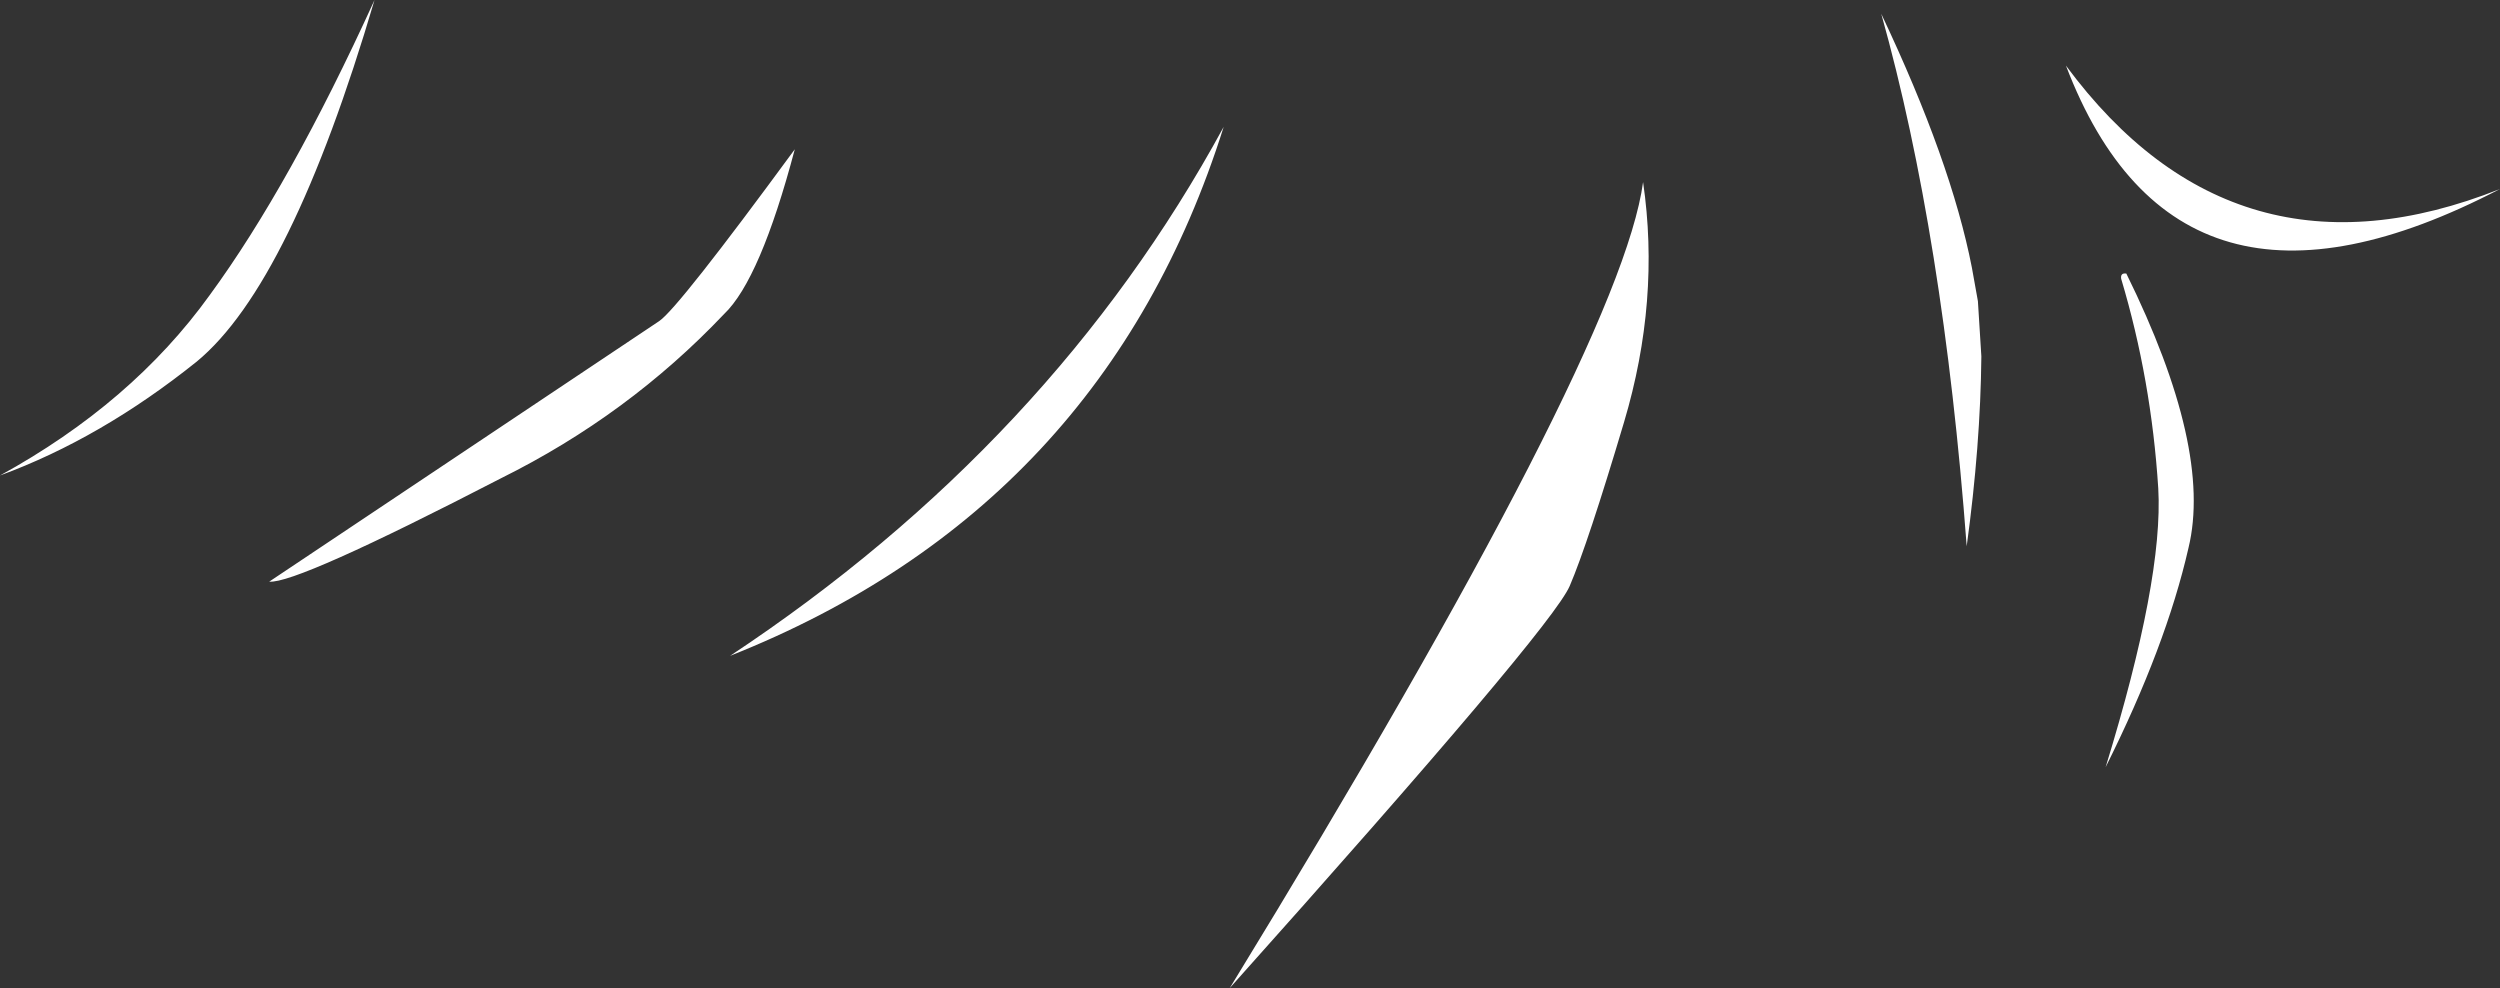 <?xml version="1.0" encoding="UTF-8" standalone="no"?>
<svg xmlns:xlink="http://www.w3.org/1999/xlink" height="57.25px" width="144.85px" xmlns="http://www.w3.org/2000/svg">
  <rect width="100%" height="100%" fill="#333333" stroke="none"/>
  <g transform="matrix(1.0, 0.0, 0.0, 1.0, 80.05, 20.8)">
    <path d="M34.75 -0.15 Q34.7 5.0 33.9 10.85 32.55 -7.15 28.95 -20.0 33.0 -11.45 34.2 -5.3 L34.55 -3.35 34.75 -0.15 M43.15 -4.95 Q48.15 5.2 46.75 10.95 45.45 16.65 41.95 23.65 45.3 12.75 45.0 7.5 44.6 1.2 42.85 -4.65 42.8 -5.0 43.15 -4.95 M39.65 -17.0 Q49.45 -3.75 64.8 -9.85 46.1 -0.1 39.65 -17.0 M10.9 13.15 Q9.85 15.6 -8.8 36.45 13.85 -0.55 15.15 -10.25 16.15 -3.4 14.05 3.65 11.95 10.7 10.9 13.15 M-58.35 -20.8 Q-63.2 -4.35 -68.65 0.15 -74.2 4.6 -80.05 6.75 -72.4 2.55 -67.9 -3.7 -63.25 -10.05 -58.35 -20.8 M-38.1 -2.6 Q-43.65 3.25 -51.0 6.9 -62.9 13.05 -64.45 12.9 L-41.85 -2.2 Q-40.75 -2.95 -34.0 -12.15 -36.0 -4.6 -38.1 -2.6 M-37.75 17.2 Q-19.1 4.85 -9.15 -13.45 -16.1 8.6 -37.75 17.2" fill="#ffffff" fill-rule="evenodd" stroke="none"/>
  </g>
</svg>
